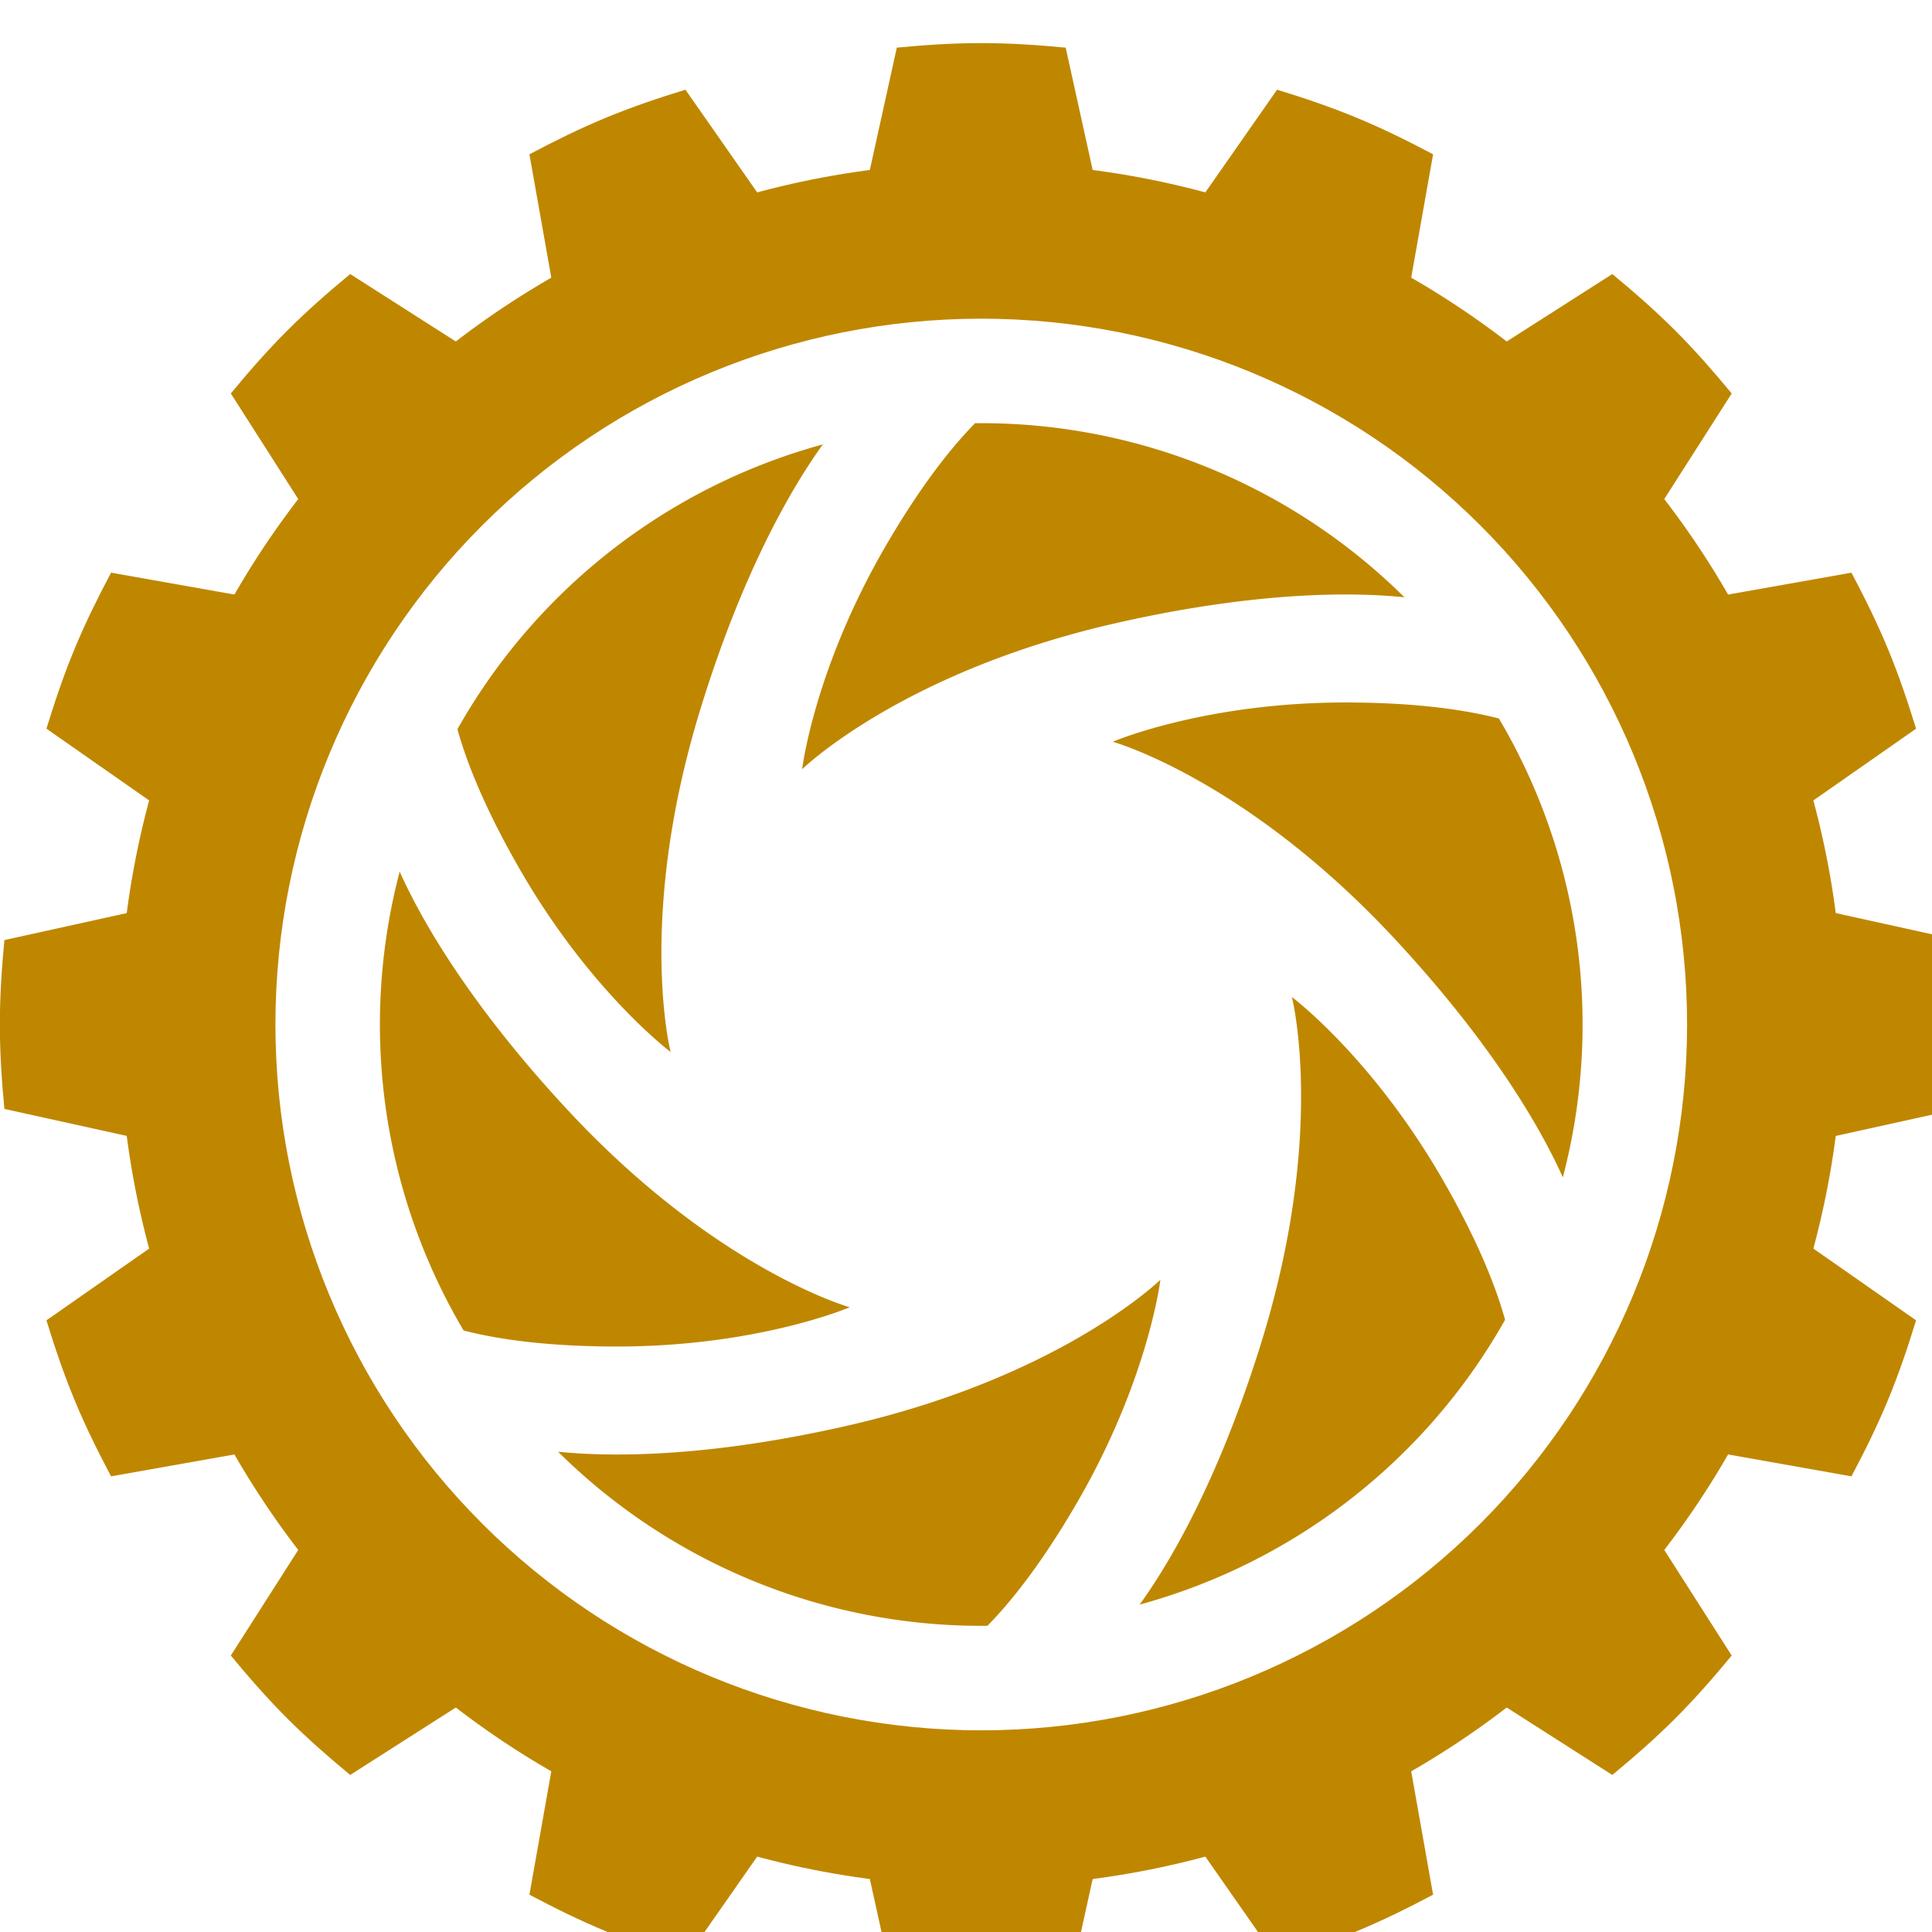 <?xml version="1.0" encoding="UTF-8" standalone="no"?>
<!-- Created with Inkscape (http://www.inkscape.org/) -->

<svg
   width="64mm"
   height="64mm"
   viewBox="0 0 64 64"
   version="1.1"
   id="svg342"
   inkscape:version="1.2.2 (b0a8486541, 2022-12-01)"
   sodipodi:docname="logo.svg"
   inkscape:export-filename="logo.png"
   inkscape:export-xdpi="406.39999"
   inkscape:export-ydpi="406.39999"
   xmlns:inkscape="http://www.inkscape.org/namespaces/inkscape"
   xmlns:sodipodi="http://sodipodi.sourceforge.net/DTD/sodipodi-0.dtd"
   xmlns="http://www.w3.org/2000/svg"
   xmlns:svg="http://www.w3.org/2000/svg">
  <sodipodi:namedview
     id="namedview344"
     pagecolor="#ffffff"
     bordercolor="#666666"
     borderopacity="1.0"
     inkscape:showpageshadow="2"
     inkscape:pageopacity="0.0"
     inkscape:pagecheckerboard="0"
     inkscape:deskcolor="#d1d1d1"
     inkscape:document-units="mm"
     showgrid="false"
     inkscape:zoom="2.3786088"
     inkscape:cx="133.9018"
     inkscape:cy="127.38539"
     inkscape:window-width="1920"
     inkscape:window-height="1114"
     inkscape:window-x="0"
     inkscape:window-y="0"
     inkscape:window-maximized="1"
     inkscape:current-layer="layer1" />
  <defs
     id="defs339" />
  <g
     inkscape:label="Layer 1"
     inkscape:groupmode="layer"
     id="layer1">
    <g
       id="g1562"
       transform="matrix(0.002,0,0,0.002,0.284,-89.564)"
       style="fill:#bf8700;fill-opacity:1">
      <g
         id="g1813"
         transform="translate(1488.161,-3574.348)"
         style="fill:#bf8700;fill-opacity:1">
        <path
           id="path515"
           style="fill:#bf8700;fill-opacity:1;stroke:none;stroke-width:17.021px;stroke-linecap:butt;stroke-linejoin:miter;stroke-opacity:1"
           d="m 14622.525,49070.219 c -463.448,0 -930.812,30.701 -1398.502,75.365 l -760.571,3448.582 h 4318.174 l -760.571,-3448.582 c -467.7,-44.665 -935.072,-75.365 -1398.53,-75.365 z" />
        <path
           id="path1184-6"
           style="fill:#bf8700;fill-opacity:1;stroke:none;stroke-width:13.773px;stroke-linecap:butt;stroke-linejoin:miter;stroke-opacity:1"
           d="m 14622.526,55365.308 a 9960.027,9960.027 0 0 0 -101.739,0.539 c -360.944,365.815 -872.839,989.469 -1472.976,2019.438 -1194.386,2049.832 -1391.899,3711.979 -1391.899,3711.979 0,0 1648.012,-1613.894 5201.797,-2420.905 2391.049,-542.971 3985.7,-508.087 4774.074,-427.184 a 9960.027,9960.027 0 0 0 -7009.257,-2883.867 z" />
        <path
           id="path1184-0-75"
           style="fill:#bf8700;fill-opacity:1;stroke:none;stroke-width:13.773px;stroke-linecap:butt;stroke-linejoin:miter;stroke-opacity:1"
           d="m 23248.174,60345.311 a 9960.026,9960.026 0 0 0 -51.334,-87.838 c -497.278,-129.679 -1293.326,-261.167 -2485.373,-265.917 -2372.401,-9.452 -3910.619,650.57 -3910.619,650.57 0,0 2221.68,620.273 4697.464,3294.436 1665.752,1799.224 2432.866,3197.675 2756.99,3920.877 a 9960.026,9960.026 0 0 0 -1007.127,-7512.128 z" />
        <path
           id="path1184-1-3"
           style="fill:#bf8700;fill-opacity:1;stroke:none;stroke-width:13.773px;stroke-linecap:butt;stroke-linejoin:miter;stroke-opacity:1"
           d="m 23248.187,70305.352 a 9960.026,9960.026 0 0 0 50.404,-88.377 c -136.334,-495.494 -420.486,-1250.635 -1012.397,-2285.354 -1178.013,-2059.284 -2518.719,-3061.409 -2518.719,-3061.409 0,0 573.668,2234.167 -504.333,5715.339 -725.297,2342.197 -1552.834,3705.763 -2017.084,4348.063 a 9960.026,9960.026 0 0 0 6002.13,-4628.262 z" />
        <path
           id="path1184-0-5-5"
           style="fill:#bf8700;fill-opacity:1;stroke:none;stroke-width:13.773px;stroke-linecap:butt;stroke-linejoin:miter;stroke-opacity:1"
           d="m 14622.554,75285.381 a 9960.026,9960.026 0 0 0 101.737,-0.537 c 360.944,-365.816 872.84,-989.47 1472.978,-2019.439 1194.386,-2049.832 1391.898,-3711.979 1391.898,-3711.979 0,0 -1648.012,1613.895 -5201.797,2420.905 -2391.05,542.971 -3985.7,508.086 -4774.073,427.184 a 9960.026,9960.026 0 0 0 7009.256,2883.867 z" />
        <path
           id="path1184-4-6"
           style="fill:#bf8700;fill-opacity:1;stroke:none;stroke-width:13.773px;stroke-linecap:butt;stroke-linejoin:miter;stroke-opacity:1"
           d="m 5996.91,70305.374 a 9960.026,9960.026 0 0 0 51.335,87.84 c 497.276,129.677 1293.325,261.166 2485.373,265.915 2372.399,9.452 3910.617,-650.57 3910.617,-650.57 0,0 -2221.679,-620.272 -4697.463,-3294.435 -1665.752,-1799.224 -2432.867,-3197.674 -2756.99,-3920.877 a 9960.026,9960.026 0 0 0 1007.126,7512.127 z" />
        <path
           id="path1184-0-7-2"
           style="fill:#bf8700;fill-opacity:1;stroke:none;stroke-width:13.773px;stroke-linecap:butt;stroke-linejoin:miter;stroke-opacity:1"
           d="m 5996.895,60345.342 a 9960.026,9960.026 0 0 0 -50.403,88.376 c 136.334,495.495 420.486,1250.636 1012.396,2285.355 1178.014,2059.284 2518.719,3061.409 2518.719,3061.409 0,0 -573.668,-2234.167 504.334,-5715.341 725.298,-2342.195 1552.834,-3705.761 2017.084,-4348.061 a 9960.026,9960.026 0 0 0 -6002.13,4628.261 z" />
        <path
           id="path495"
           style="opacity:1;fill:#bf8700;fill-opacity:1;stroke:none;stroke-width:17.671;stroke-opacity:1"
           d="m 14622.553,51051.964 c -3785.533,0 -7416.027,1503.793 -10092.808,4180.57 -2676.781,2676.776 -4180.586,6307.26 -4180.59,10092.8 0,3785.539 1503.798,7416.037 4180.58,10092.818 2676.782,2676.782 6307.279,4180.581 10092.818,4180.58 3785.54,0 7416.024,-1503.81 10092.8,-4180.59 2676.777,-2676.781 4180.571,-6307.275 4180.57,-10092.808 0,-3785.534 -1503.804,-7416.016 -4180.58,-10092.79 -2676.774,-2676.776 -6307.256,-4180.579 -10092.79,-4180.58 z m 0,2148.709 c 3215.661,0 6299.609,1277.424 8573.423,3551.238 2273.814,2273.814 3551.238,5357.762 3551.239,8573.423 0,3215.66 -1277.412,6299.622 -3551.227,8573.442 -2273.816,2273.819 -5357.768,3551.247 -8573.435,3551.248 -3215.666,0 -6299.631,-1277.418 -8573.451,-3551.238 C 3775.281,71624.964 2497.863,68541 2497.864,65325.334 c 9e-4,-3215.667 1277.429,-6299.619 3551.249,-8573.433 2273.82,-2273.815 5357.781,-3551.229 8573.441,-3551.228 z"
           sodipodi:nodetypes="zzzzzzzzzzzzzzzzzz" />
        <path
           id="path495-0"
           style="fill:#bf8700;fill-opacity:1;stroke:none;stroke-width:17.038;stroke-opacity:1"
           d="m 14622.553,51562.856 c -3650.037,0 -7150.583,1449.967 -9731.553,4030.933 -2580.971,2580.966 -4030.949,6081.502 -4030.953,9731.545 0,3650.043 1449.971,7150.593 4030.943,9731.563 2580.971,2580.971 6081.52,4030.944 9731.563,4030.943 3650.043,0 7150.579,-1449.983 9731.545,-4030.952 2580.966,-2580.971 4030.934,-6081.517 4030.933,-9731.554 0,-3650.037 -1449.978,-7150.572 -4030.943,-9731.535 -2580.963,-2580.965 -6081.498,-4030.942 -9731.535,-4030.943 z m 0,2071.799 c 3100.561,0 6074.125,1231.7 8266.551,3424.128 2192.428,2192.426 3424.128,5165.99 3424.129,8266.551 0,3100.561 -1231.69,6074.138 -3424.117,8266.571 -2192.428,2192.432 -5165.996,3424.136 -8266.563,3424.137 -3100.567,0 -6074.147,-1231.695 -8266.58,-3424.128 -2192.433,-2192.434 -3424.129,-5166.013 -3424.128,-8266.58 0,-3100.567 1231.706,-6074.135 3424.138,-8266.561 2192.432,-2192.427 5166.008,-3424.119 8266.569,-3424.118 z"
           sodipodi:nodetypes="zzzzzzzzzzzzzzzzzz" />
        <path
           id="path515-3"
           style="fill:#bf8700;fill-opacity:1;stroke:none;stroke-width:17.021px;stroke-linecap:butt;stroke-linejoin:miter;stroke-opacity:1"
           d="m 20843.1,50307.564 c -428.17,-177.354 -871.707,-327.843 -1320.889,-465.556 l -2022.391,2895.017 3989.473,1652.493 617.039,-3477.132 c -415.006,-220.246 -835.053,-427.465 -1263.232,-604.822 z" />
        <path
           id="path515-3-7"
           style="fill:#bf8700;fill-opacity:1;stroke:none;stroke-width:17.021px;stroke-linecap:butt;stroke-linejoin:miter;stroke-opacity:1"
           d="m 26116.777,53831.227 c -327.707,-327.707 -679.892,-636.475 -1042.181,-935.6 l -2976.321,1900.712 3053.411,3053.409 1900.71,-2976.32 c -299.131,-362.297 -607.905,-714.487 -935.619,-1042.201 z" />
        <path
           id="path515-35"
           style="fill:#bf8700;fill-opacity:1;stroke:none;stroke-width:17.021px;stroke-linecap:butt;stroke-linejoin:miter;stroke-opacity:1"
           d="m 29640.324,59104.78 c -177.353,-428.17 -384.569,-848.209 -604.811,-1263.207 l -3477.132,617.039 1652.494,3989.473 2895.016,-2022.392 c -137.716,-449.19 -288.208,-892.734 -465.567,-1320.913 z" />
        <path
           id="path515-3-2"
           style="fill:#bf8700;fill-opacity:1;stroke:none;stroke-width:17.021px;stroke-linecap:butt;stroke-linejoin:miter;stroke-opacity:1"
           d="m 30877.678,65325.353 c 0,-463.448 -30.7,-930.813 -75.364,-1398.504 l -3448.583,-760.569 v 4318.174 l 3448.58,-760.571 c 44.665,-467.7 75.365,-935.073 75.365,-1398.53 z" />
        <path
           id="path515-3-7-9"
           style="fill:#bf8700;fill-opacity:1;stroke:none;stroke-width:17.021px;stroke-linecap:butt;stroke-linejoin:miter;stroke-opacity:1"
           d="m 29640.387,71546.043 c 177.354,-428.17 327.842,-871.707 465.557,-1320.889 l -2895.018,-2022.391 -1652.494,3989.473 3477.132,617.038 c 220.246,-415.006 427.465,-835.053 604.822,-1263.231 z" />
        <path
           id="path515-35-2"
           style="fill:#bf8700;fill-opacity:1;stroke:none;stroke-width:17.021px;stroke-linecap:butt;stroke-linejoin:miter;stroke-opacity:1"
           d="m 26116.671,76819.475 c 327.706,-327.707 636.475,-679.892 935.6,-1042.181 l -1900.711,-2976.32 -3053.41,3053.41 2976.32,1900.71 c 362.297,-299.131 714.487,-607.904 1042.201,-935.619 z" />
        <path
           id="path515-3-2-7"
           style="fill:#bf8700;fill-opacity:1;stroke:none;stroke-width:17.021px;stroke-linecap:butt;stroke-linejoin:miter;stroke-opacity:1"
           d="m 20843.126,80343.151 c 428.17,-177.354 848.209,-384.57 1263.208,-604.811 l -617.041,-3477.133 -3989.473,1652.494 2022.39,2895.015 c 449.191,-137.716 892.737,-288.21 1320.916,-465.567 z" />
        <path
           id="path515-9"
           style="fill:#bf8700;fill-opacity:1;stroke:none;stroke-width:17.021px;stroke-linecap:butt;stroke-linejoin:miter;stroke-opacity:1"
           d="m 14622.541,81580.465 c 463.448,0 930.812,-30.699 1398.501,-75.363 l 760.571,-3448.583 h -4318.174 l 760.572,3448.584 c 467.699,44.665 935.071,75.365 1398.531,75.363 z" />
        <path
           id="path515-3-6"
           style="fill:#bf8700;fill-opacity:1;stroke:none;stroke-width:17.021px;stroke-linecap:butt;stroke-linejoin:miter;stroke-opacity:1"
           d="m 8401.966,80343.122 c 428.17,177.354 871.708,327.842 1320.89,465.556 l 2022.389,-2895.019 -3989.473,-1652.494 -617.037,3477.132 c 415.005,220.248 835.051,427.466 1263.231,604.823 z" />
        <path
           id="path515-3-7-0"
           style="fill:#bf8700;fill-opacity:1;stroke:none;stroke-width:17.021px;stroke-linecap:butt;stroke-linejoin:miter;stroke-opacity:1"
           d="m 3128.291,76819.459 c 327.705,327.705 679.891,636.474 1042.178,935.599 l 2976.323,-1900.713 -3053.411,-3053.41 -1900.708,2976.32 c 299.129,362.295 607.904,714.487 935.619,1042.201 z" />
        <path
           id="path515-35-6"
           style="fill:#bf8700;fill-opacity:1;stroke:none;stroke-width:17.021px;stroke-linecap:butt;stroke-linejoin:miter;stroke-opacity:1"
           d="m -395.259,71545.905 c 177.354,428.169 384.57,848.209 604.811,1263.207 l 3477.132,-617.039 -1652.492,-3989.472 -2895.016,2022.39 c 137.714,449.189 288.207,892.734 465.565,1320.914 z" />
        <path
           id="path515-3-2-2"
           style="fill:#bf8700;fill-opacity:1;stroke:none;stroke-width:17.021px;stroke-linecap:butt;stroke-linejoin:miter;stroke-opacity:1"
           d="m -1632.613,65325.33 c 2e-4,463.448 30.702,930.815 75.364,1398.506 l 3448.584,760.569 V 63166.23 l -3448.579,760.571 c -44.666,467.701 -75.366,935.075 -75.365,1398.531 z" />
        <path
           id="path515-3-7-9-6"
           style="fill:#bf8700;fill-opacity:1;stroke:none;stroke-width:17.021px;stroke-linecap:butt;stroke-linejoin:miter;stroke-opacity:1"
           d="m -395.322,59104.643 c -177.352,428.169 -327.841,871.704 -465.558,1320.887 l 2895.021,2022.393 1652.494,-3989.474 -3477.134,-617.038 c -220.244,415.005 -427.462,835.052 -604.82,1263.232 z" />
        <path
           id="path515-35-2-1"
           style="fill:#bf8700;fill-opacity:1;stroke:none;stroke-width:17.021px;stroke-linecap:butt;stroke-linejoin:miter;stroke-opacity:1"
           d="m 3128.393,53831.21 c -327.706,327.706 -636.472,679.891 -935.598,1042.18 l 1900.712,2976.32 3053.408,-3053.409 -2976.318,-1900.71 c -362.297,299.131 -714.488,607.905 -1042.202,935.62 z" />
        <path
           id="path515-3-2-7-8"
           style="fill:#bf8700;fill-opacity:1;stroke:none;stroke-width:17.021px;stroke-linecap:butt;stroke-linejoin:miter;stroke-opacity:1"
           d="m 8401.941,50307.533 c -428.171,177.355 -848.21,384.571 -1263.21,604.812 l 617.042,3477.133 3989.473,-1652.493 -2022.39,-2895.017 c -449.191,137.715 -892.736,288.21 -1320.917,465.568 z" />
      </g>
    </g>
  </g>
</svg>
